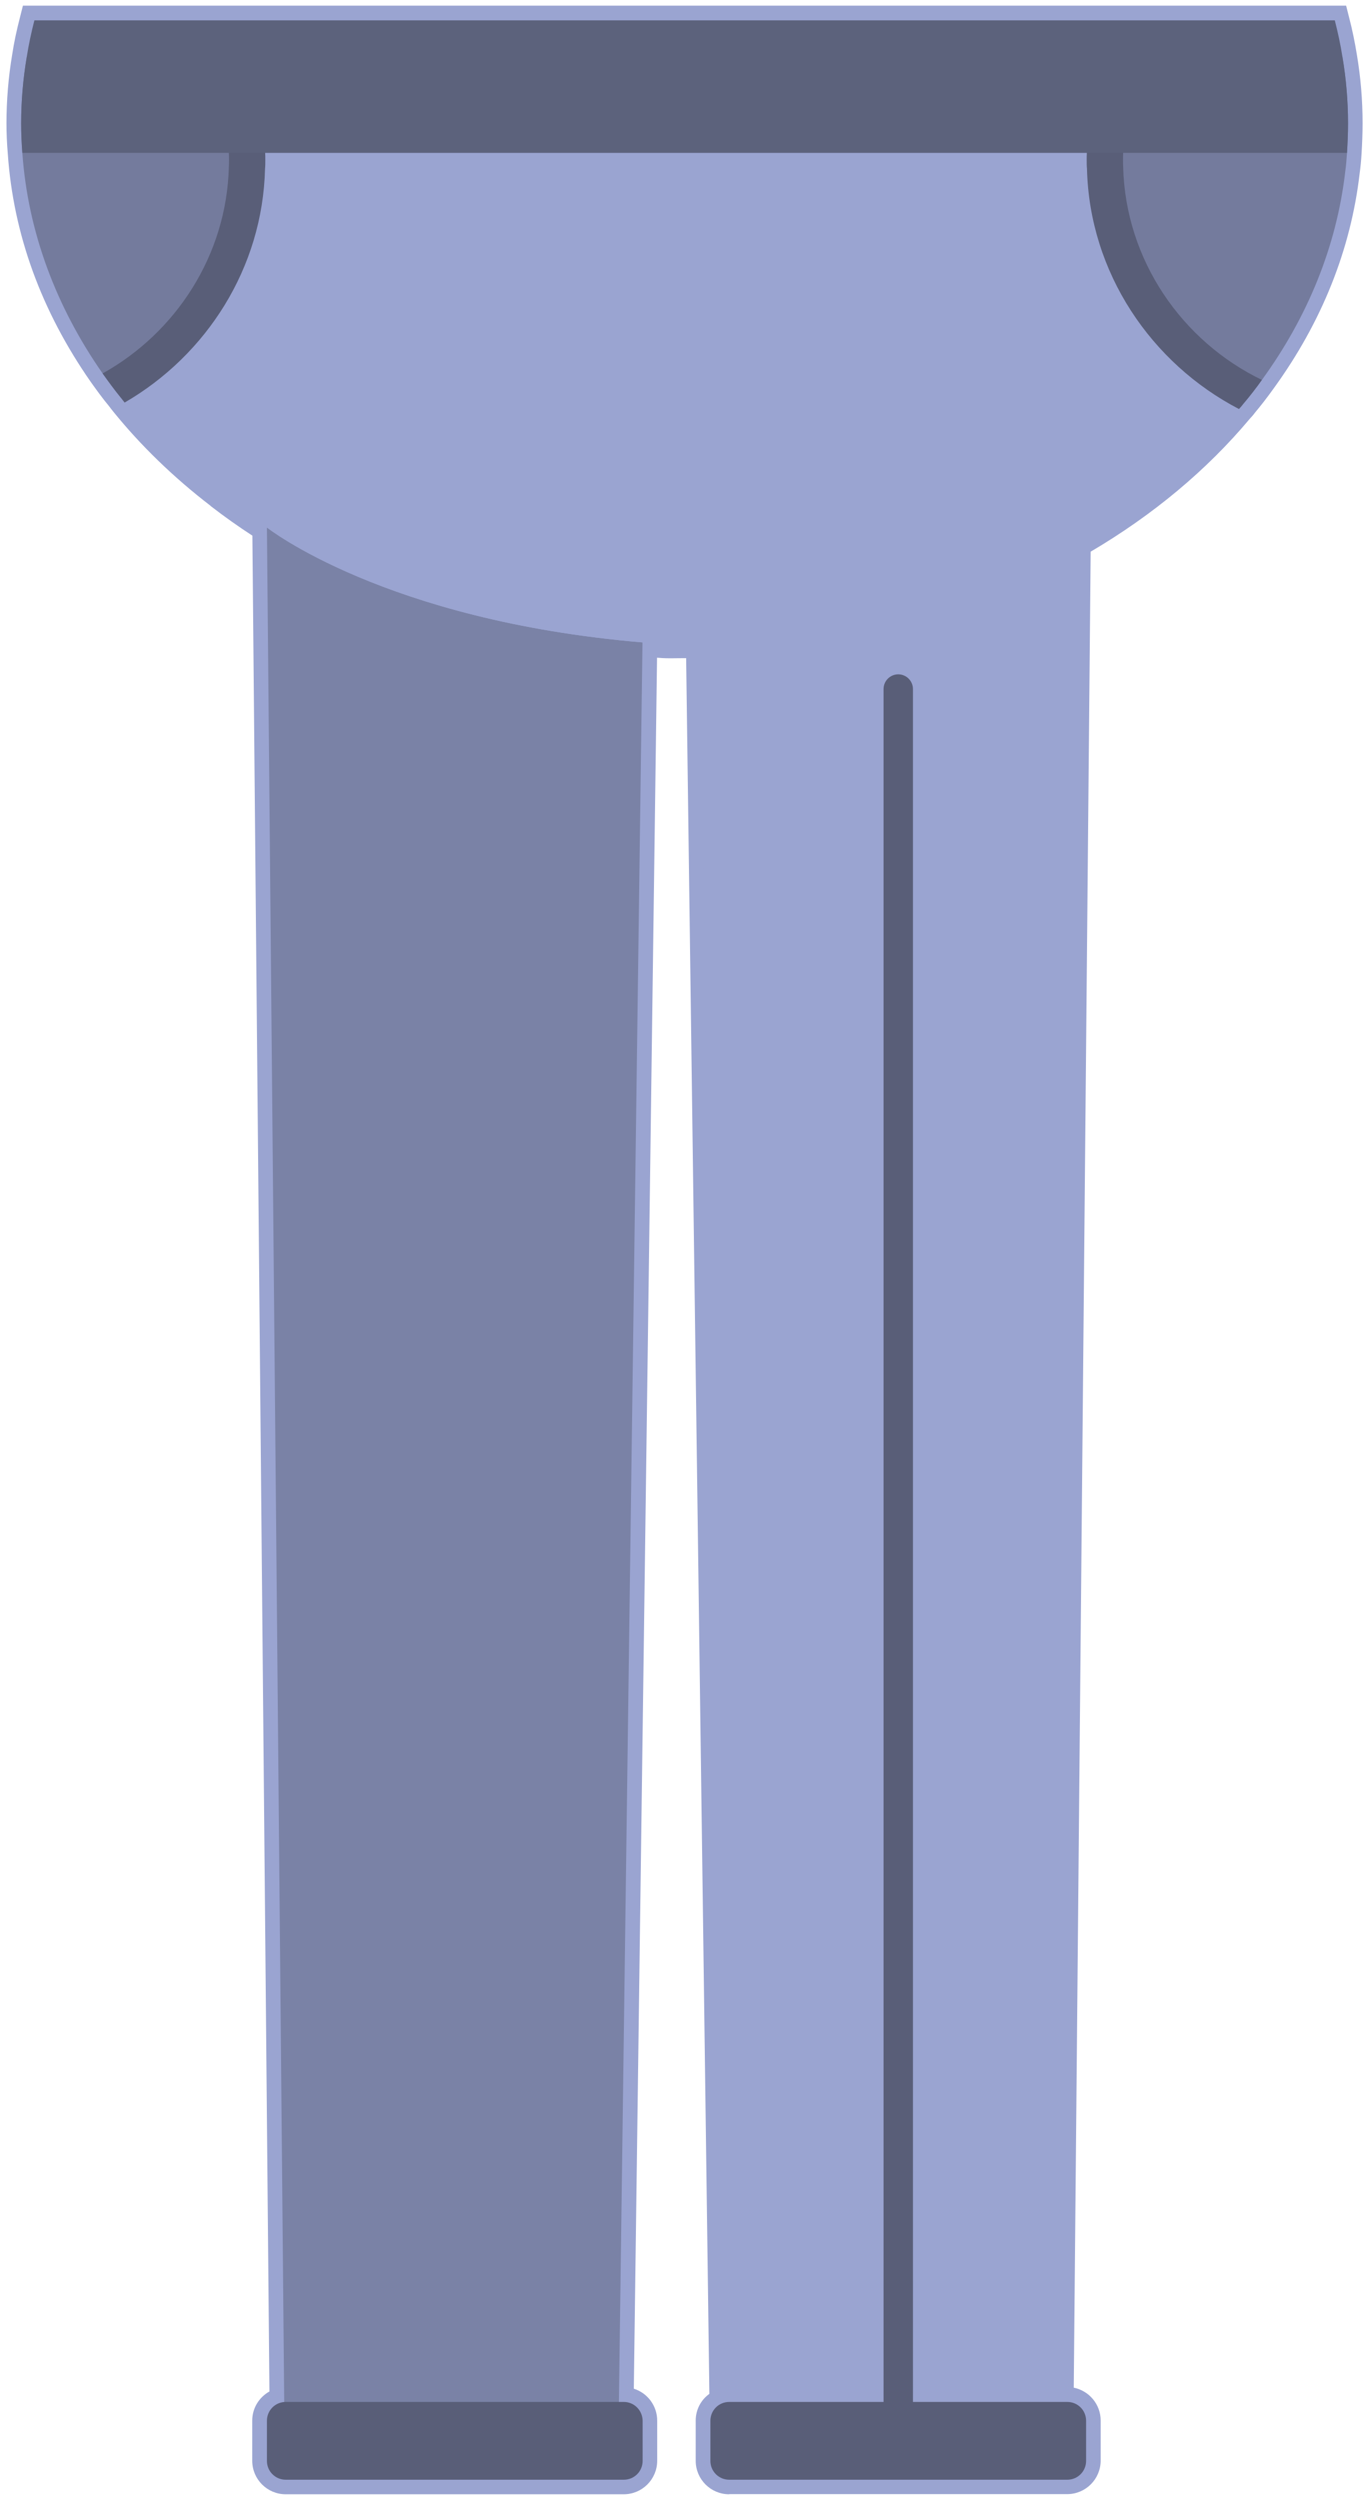 <svg width="93" height="170" viewBox="0 0 93 170" fill="none" xmlns="http://www.w3.org/2000/svg">
<g clip-path="url(#clip0_302_355)">
<path d="M49.61 169.615C48.35 169.615 47.33 168.595 47.33 167.335V164.605C47.33 163.865 47.68 163.205 48.26 162.785L46.68 44.755C46.25 44.755 45.83 44.765 45.64 44.765C45.18 44.765 44.93 44.745 44.7 44.725L43.12 162.435C44.04 162.725 44.71 163.585 44.71 164.605V167.335C44.71 168.595 43.69 169.615 42.43 169.615H19.44C18.18 169.615 17.16 168.595 17.16 167.335V164.605C17.16 163.755 17.63 163.015 18.33 162.625L17.17 36.425C16.2 35.795 15.27 35.135 14.39 34.455L14.34 34.415L14.31 34.385C11.8 32.455 9.58 30.305 7.71 27.995C7.61 27.875 7.52 27.755 7.43 27.635C6.98 27.095 6.54 26.485 6.17 25.965C2.81 21.145 0.91 15.935 0.53 10.455C0.47 9.745 0.44 9.055 0.44 8.395C0.44 6.835 0.57 5.255 0.83 3.705C0.95 2.905 1.13 2.065 1.37 1.135L1.56 0.385H91.58L91.77 1.135C92.01 2.055 92.18 2.905 92.31 3.715C92.57 5.245 92.7 6.825 92.7 8.385C92.7 9.075 92.67 9.765 92.63 10.445C92.6 10.935 92.56 11.365 92.5 11.795C91.9 16.965 89.93 21.895 86.65 26.415C86.25 26.975 85.82 27.535 85.36 28.085C85.3 28.175 85.16 28.335 85.02 28.485C82.1 31.965 78.45 35.015 74.2 37.515L73.05 162.365C74.09 162.575 74.88 163.495 74.88 164.595V167.325C74.88 168.585 73.86 169.605 72.6 169.605H49.61V169.615Z" fill="#9AA4D1"/>
<path d="M19.36 165.975H42.07L43.71 43.685C26.14 42.195 18.16 35.865 18.16 35.865L19.36 165.975Z" fill="#7A82A6"/>
<path d="M91.64 10.395C91.61 10.815 91.58 11.245 91.52 11.665C90.93 16.785 88.94 21.585 85.85 25.835C85.46 26.385 85.04 26.925 84.6 27.445C84.51 27.575 84.4 27.695 84.29 27.815C81.32 31.355 77.56 34.455 73.21 36.945L72.02 165.975H49.31L47.67 43.745C47.31 43.755 46.95 43.765 46.58 43.765C45.62 43.765 44.66 43.735 43.71 43.685C26.14 42.195 18.16 35.875 18.16 35.875C17.06 35.175 16 34.435 14.99 33.655C14.98 33.645 14.96 33.635 14.95 33.625C12.5 31.745 10.33 29.655 8.48 27.375C8.39 27.265 8.31 27.165 8.23 27.055C7.79 26.515 7.38 25.955 6.98 25.395C3.84 20.895 1.9 15.805 1.52 10.395H91.64Z" fill="#9AA4D1"/>
<path d="M42.44 163.335H19.44C18.73 163.335 18.16 163.905 18.16 164.615V167.345C18.16 168.055 18.73 168.625 19.44 168.625H42.44C43.15 168.625 43.72 168.055 43.72 167.345V164.615C43.71 163.905 43.14 163.335 42.44 163.335Z" fill="#595E78"/>
<path d="M72.61 163.335H49.61C48.9 163.335 48.33 163.905 48.33 164.615V167.345C48.33 168.055 48.9 168.625 49.61 168.625H72.61C73.32 168.625 73.89 168.055 73.89 167.345V164.615C73.89 163.905 73.32 163.335 72.61 163.335Z" fill="#595E78"/>
<path d="M61.11 164.335C60.56 164.335 60.11 163.885 60.11 163.335V46.855C60.11 46.305 60.56 45.855 61.11 45.855C61.66 45.855 62.11 46.305 62.11 46.855V163.335C62.11 163.885 61.66 164.335 61.11 164.335Z" fill="#595E78"/>
<path d="M16.82 13.145C16.82 13.275 16.82 13.425 16.81 13.565C16.66 19.465 13.21 24.555 8.23 27.055C7.79 26.515 7.38 25.955 6.98 25.395C3.84 20.895 1.9 15.805 1.52 10.395C1.47 9.735 1.44 9.065 1.44 8.395C1.44 6.865 1.57 5.355 1.82 3.875H13.78C14.01 4.185 14.23 4.515 14.44 4.845C15.48 6.505 16.22 8.385 16.57 10.395C16.74 11.285 16.82 12.205 16.82 13.145Z" fill="#747B9D"/>
<path d="M18.04 10.395C17.99 8.135 17.55 5.945 16.73 3.875H14.03C14.18 4.195 14.32 4.515 14.44 4.845C15.13 6.605 15.52 8.475 15.57 10.395C15.58 10.565 15.58 10.725 15.58 10.895C15.58 11.015 15.58 11.155 15.57 11.345C15.42 17.365 11.96 22.625 6.98 25.395C7.38 25.955 7.79 26.515 8.23 27.055C8.31 27.165 8.39 27.265 8.48 27.375C14.04 24.155 17.87 18.225 18.03 11.485C18.05 11.305 18.05 11.085 18.05 10.895C18.05 10.725 18.05 10.565 18.04 10.395Z" fill="#595E78"/>
<path d="M91.71 8.395C91.71 9.065 91.68 9.735 91.64 10.395C91.61 10.815 91.58 11.245 91.52 11.665C90.93 16.785 88.94 21.585 85.85 25.835C85.46 26.385 85.04 26.925 84.6 27.445C79.17 25.115 75.34 19.795 75.18 13.565C75.17 13.425 75.17 13.275 75.17 13.145C75.17 12.205 75.25 11.285 75.42 10.395C75.76 8.405 76.49 6.555 77.51 4.905C77.51 4.895 77.52 4.895 77.52 4.885C77.52 4.875 77.53 4.875 77.53 4.875C77.75 4.525 77.97 4.195 78.21 3.875H91.33C91.58 5.355 91.71 6.865 91.71 8.395Z" fill="#747B9D"/>
<path d="M76.41 11.345C76.4 11.155 76.4 11.015 76.4 10.895C76.4 10.725 76.4 10.565 76.41 10.395C76.46 8.505 76.84 6.635 77.51 4.905C77.51 4.895 77.52 4.895 77.52 4.885C77.52 4.875 77.53 4.875 77.53 4.875C77.65 4.535 77.8 4.205 77.95 3.875H75.25C74.43 5.945 73.99 8.135 73.94 10.395C73.93 10.565 73.93 10.725 73.93 10.895C73.93 11.085 73.93 11.305 73.95 11.485C74.12 18.535 78.31 24.705 84.29 27.815C84.4 27.695 84.51 27.575 84.6 27.445C85.04 26.925 85.46 26.385 85.85 25.835C80.42 23.215 76.57 17.695 76.41 11.345Z" fill="#595E78"/>
<path d="M91.71 8.395C91.71 9.065 91.68 9.735 91.64 10.395H1.52C1.47 9.735 1.44 9.065 1.44 8.395C1.44 6.865 1.57 5.355 1.82 3.875C1.95 3.035 2.13 2.205 2.34 1.385H90.81C91.02 2.205 91.2 3.035 91.33 3.875C91.58 5.355 91.71 6.865 91.71 8.395Z" fill="#5C627C"/>
</g>
<defs>
<clipPath id="clip0_302_355">
<rect width="92.27" height="169.23" fill="white" transform="translate(0.44 0.385)"/>
</clipPath>
</defs>
</svg>
